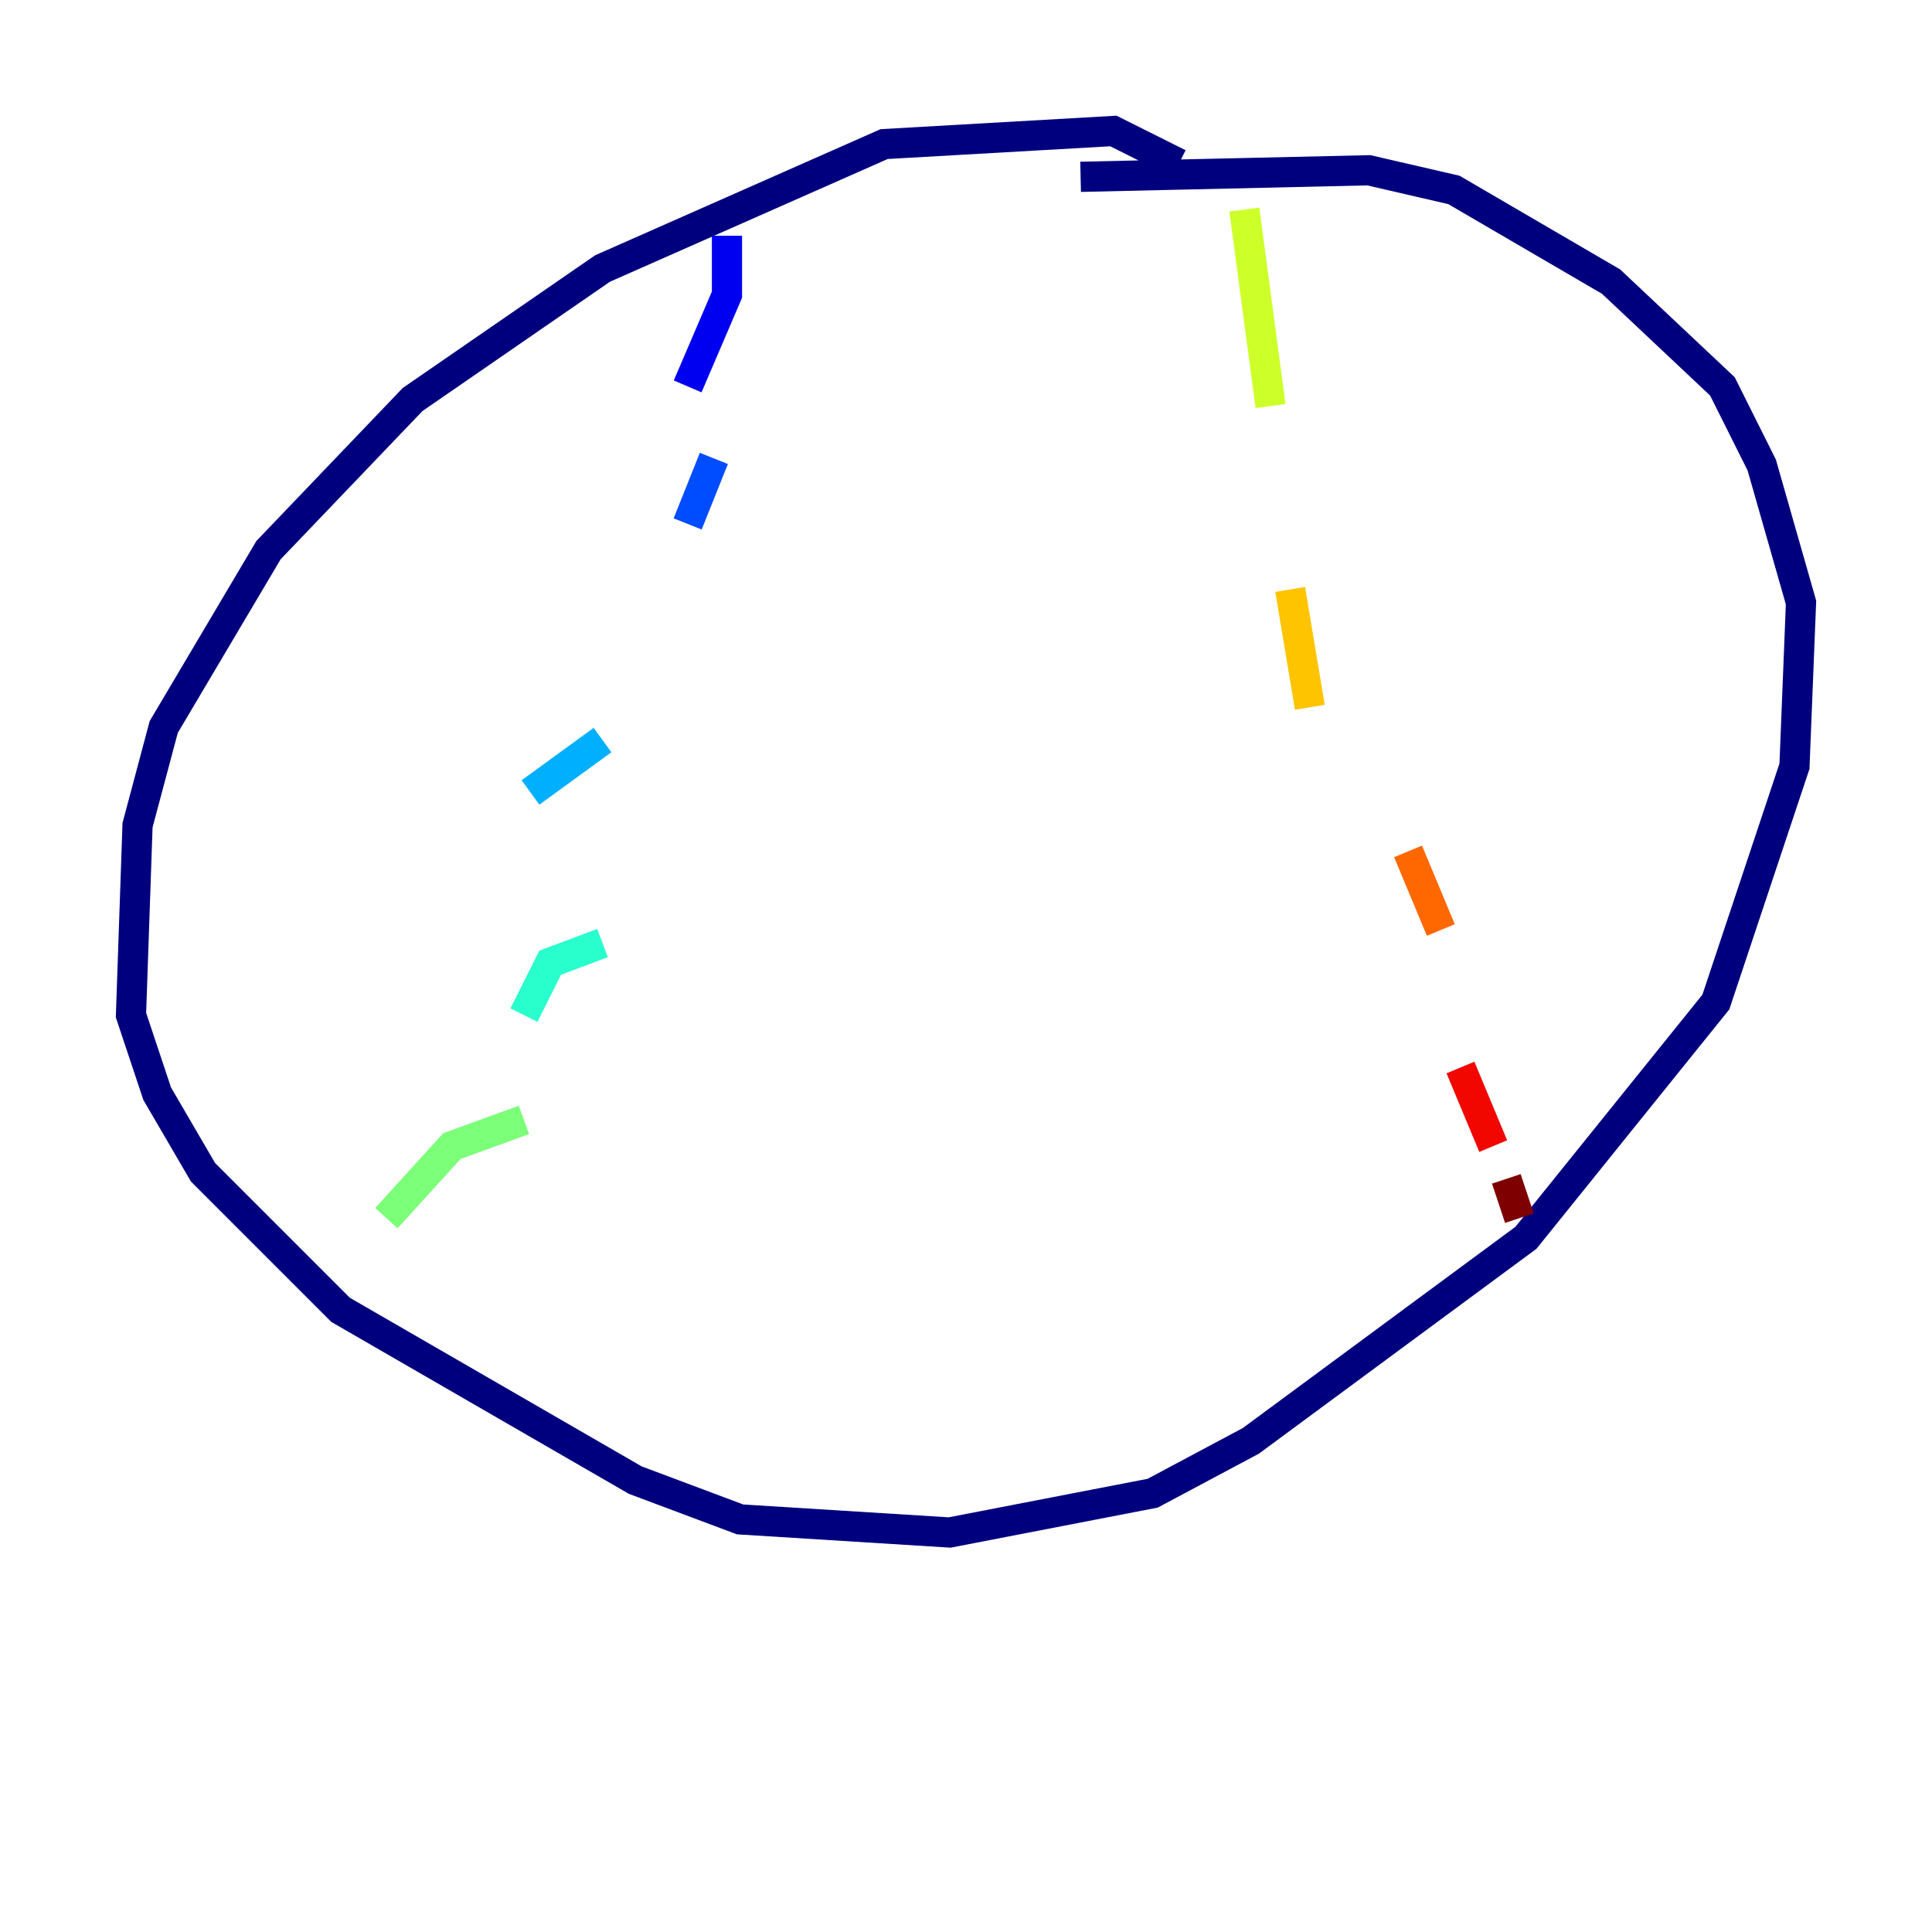 <?xml version="1.0" encoding="utf-8" ?>
<svg baseProfile="tiny" height="128" version="1.2" viewBox="0,0,128,128" width="128" xmlns="http://www.w3.org/2000/svg" xmlns:ev="http://www.w3.org/2001/xml-events" xmlns:xlink="http://www.w3.org/1999/xlink"><defs /><polyline fill="none" points="78.102,10.848 73.763,8.678 58.576,9.546 39.919,17.79 27.336,26.468 17.79,36.447 10.848,48.163 9.112,54.671 8.678,67.254 10.414,72.461 13.451,77.668 22.563,86.78 42.088,98.061 49.031,100.664 62.915,101.532 76.366,98.929 82.875,95.458 101.098,82.007 113.681,66.386 118.888,50.766 119.322,39.919 116.719,30.807 114.115,25.6 106.739,18.658 96.325,12.583 90.685,11.281 71.593,11.715" stroke="#00007f" stroke-width="2" /><polyline fill="none" points="48.163,15.62 48.163,19.525 45.559,25.6" stroke="#0000f1" stroke-width="2" /><polyline fill="none" points="47.295,30.373 45.559,34.712" stroke="#004cff" stroke-width="2" /><polyline fill="none" points="39.919,49.031 35.146,52.502" stroke="#00b0ff" stroke-width="2" /><polyline fill="none" points="39.919,62.481 36.447,63.783 34.712,67.254" stroke="#29ffcd" stroke-width="2" /><polyline fill="none" points="34.712,74.197 29.939,75.932 25.6,80.705" stroke="#7cff79" stroke-width="2" /><polyline fill="none" points="82.441,13.885 84.176,26.902" stroke="#cdff29" stroke-width="2" /><polyline fill="none" points="85.478,39.051 86.78,46.861" stroke="#ffc400" stroke-width="2" /><polyline fill="none" points="93.288,56.407 95.458,61.614" stroke="#ff6700" stroke-width="2" /><polyline fill="none" points="96.759,70.725 98.929,75.932" stroke="#f10700" stroke-width="2" /><polyline fill="none" points="99.797,78.102 100.664,80.705" stroke="#7f0000" stroke-width="2" /></svg>
